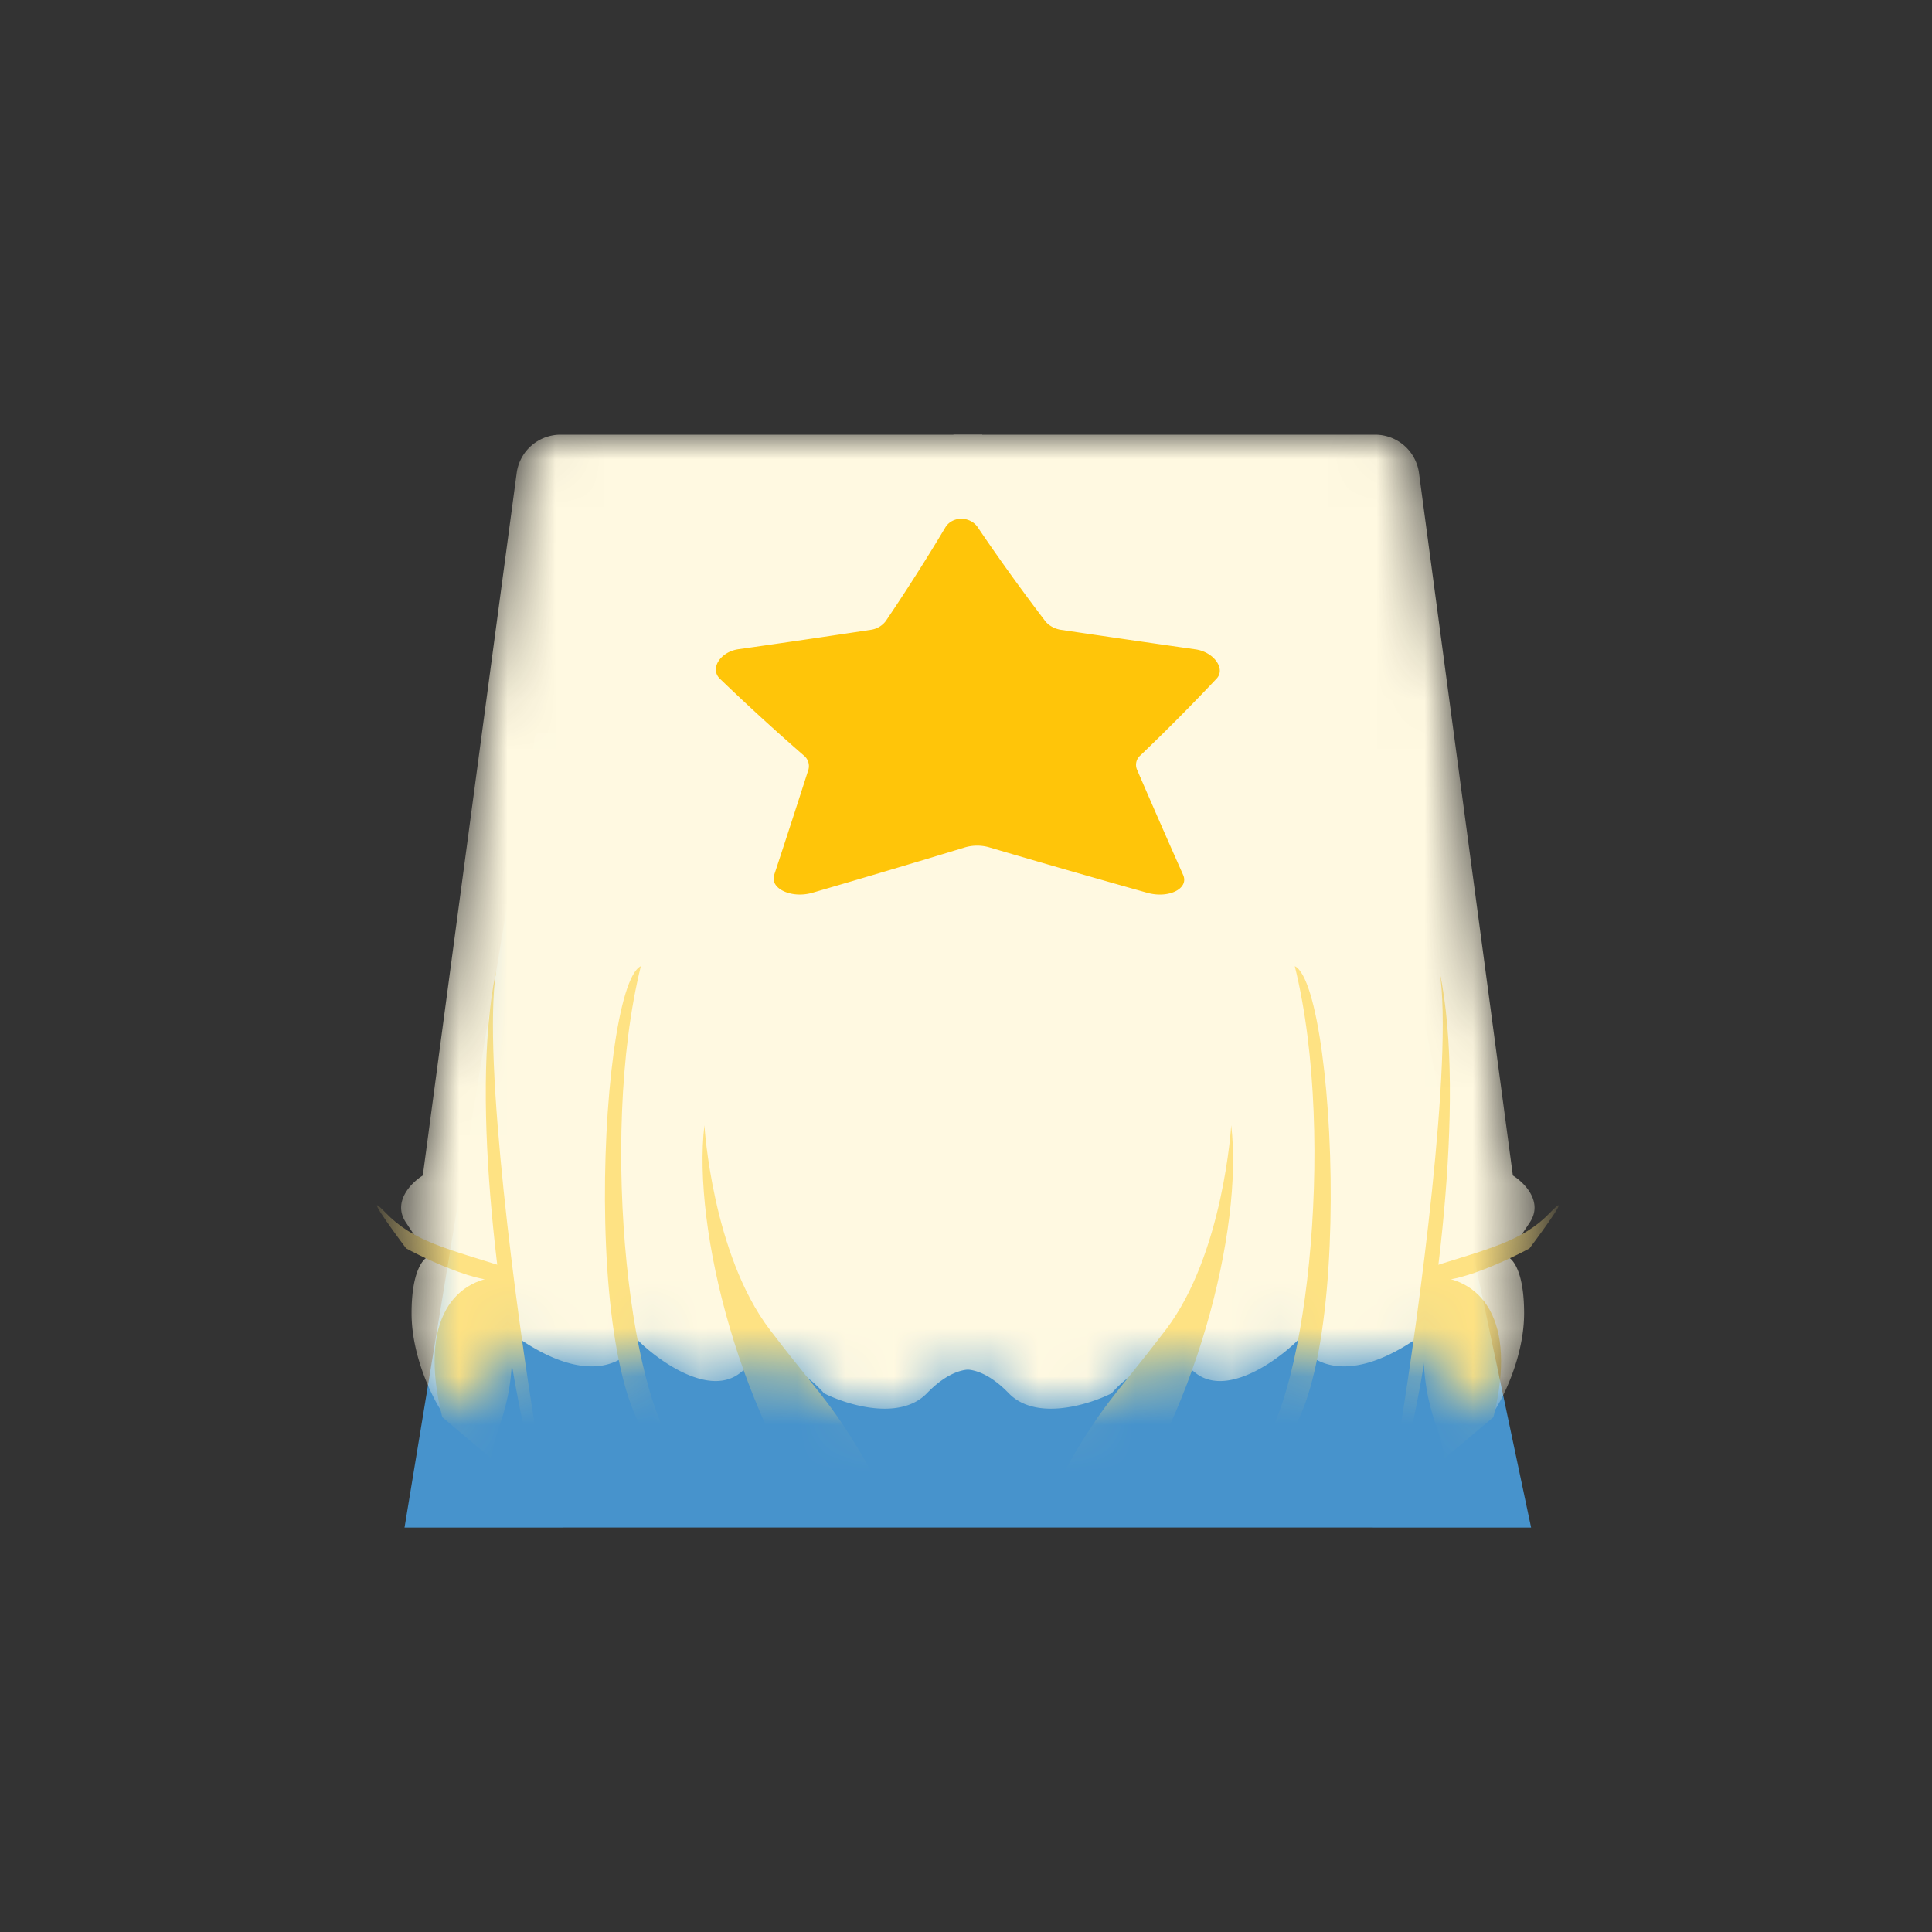 <svg xmlns="http://www.w3.org/2000/svg" width="40" height="40" fill="none" class="persona-ilustration" viewBox="0 0 40 40"><rect x="0" y="0" width="40" height="40" fill="#333333" stroke="none"/><g clip-path="url(#Trgs8HX4wH_a)"><path fill="#4793CC" d="m11.089 15.169 17.133-.003L31.7 31.627a43181 43181 0 0 0-23.325 0z"/><mask id="Trgs8HX4wH_b" width="24" height="21" x="8" y="9" maskUnits="userSpaceOnUse" style="mask-type:alpha"><path fill="#fff" d="M10.697 9.794 8.754 24.336c-.235.146-.634.544-.352.971.281.427.439.65.482.707-.121.028-.363.301-.363 1.175s.418 1.727.628 2.044c.408-.18 1.31-.73 1.654-1.48 1.464.972 2.214.405 2.406 0 .446.44 1.495 1.186 2.132.659.636-.527 1.41.07 1.718.434.477.241 1.572.579 2.132 0 .34-.352.635-.472.847-.49.212.018.507.138.847.49.56.579 1.655.241 2.132 0 .308-.364 1.082-.961 1.718-.434.637.527 1.687-.22 2.132-.66.192.406.942.973 2.406 0 .344.75 1.246 1.3 1.654 1.481.21-.317.628-1.17.628-2.044s-.242-1.147-.363-1.175c.043-.058.2-.28.482-.707s-.117-.825-.352-.97L29.38 9.793A.915.915 0 0 0 28.472 9H11.604a.915.915 0 0 0-.907.794"/></mask><g mask="url(#Trgs8HX4wH_b)"><path fill="#FFF9E1" d="M31.322 24.336 29.379 9.794A.915.915 0 0 0 28.472 9H19.74v19.412c.148-.097.585-.145 1.145.434s1.654.241 2.132 0c.307-.364 1.082-.961 1.718-.434s1.686-.22 2.132-.66c.191.406.941.973 2.406 0 .343.75 1.246 1.3 1.654 1.481.21-.317.628-1.17.628-2.044s-.242-1.147-.363-1.175c.043-.058.2-.28.482-.707s-.117-.825-.352-.97"/><path fill="#FFF9E1" d="m8.754 24.336 1.943-14.542A.915.915 0 0 1 11.604 9h8.732v19.412c-.148-.097-.585-.145-1.145.434s-1.655.241-2.132 0c-.308-.364-1.082-.961-1.718-.434-.637.527-1.686-.22-2.132-.66-.192.406-.942.973-2.406 0-.344.75-1.246 1.3-1.654 1.481-.21-.317-.628-1.17-.628-2.044s.242-1.147.363-1.175c-.043-.058-.2-.28-.482-.707s.117-.825.352-.97"/><path fill="#FEE283" d="M10.5 26.423c.333 2.528-.2 2.9-.334 3.77l-1.01-.852c-.505-2.037.267-2.918 1.344-2.918"/><path fill="#FEE283" d="M10.27 20.117c-.282 1.832.428 7.087.818 9.485l-.253-.09c-.426-1.994-1.134-6.666-.566-9.395"/><path fill="#FEE283" d="M10.565 26.269c0 .624-1.648-.145-2.157-.423-.335-.447-.89-1.22-.427-.74.58.602 1.272.746 2.584 1.163M14.584 23.297c-.253 2.144.745 6.125 2.698 8.632-.289-.562 1.436-.11 1.191-.677-1.179-2.201-1.341-2.152-2.536-3.724s-1.353-4.23-1.353-4.23M14.139 30.143c-2.197.227-1.8-9.696-.871-10.14-.896 3.634-.18 9.366.871 10.14M29.576 26.423c-.333 2.528.2 2.899.334 3.77l1.01-.852c.505-2.037-.267-2.918-1.344-2.918"/><path fill="#FEE283" d="M29.807 20.117c.28 1.832-.43 7.086-.82 9.485l.254-.09c.425-1.994 1.134-6.666.566-9.395"/><path fill="#FEE283" d="M29.51 26.269c0 .624 1.649-.145 2.157-.423.336-.447.891-1.22.427-.74-.58.602-1.272.746-2.583 1.163M25.491 23.297c.254 2.144-.745 6.125-2.698 8.632.29-.562-1.436-.11-1.191-.677 1.179-2.201 1.342-2.152 2.537-3.724s1.352-4.23 1.352-4.23M25.937 30.143c2.197.227 1.8-9.696.87-10.14.896 3.634.181 9.366-.87 10.14"/><path fill="#FFC509" d="M19.566 10.93c.142-.252.527-.252.685-.002.436.646.898 1.286 1.39 1.932.074.093.195.16.326.18q1.371.203 2.783.404c.374.052.627.394.444.6a43 43 0 0 1-1.586 1.598.255.255 0 0 0-.067.293q.47 1.09.955 2.18c.124.283-.298.493-.741.37a261 261 0 0 1-3.282-.944.9.9 0 0 0-.484 0q-1.557.474-3.177.945c-.43.12-.875-.09-.784-.37q.36-1.09.71-2.183a.28.28 0 0 0-.096-.291 47 47 0 0 1-1.745-1.597c-.201-.209.02-.549.387-.603q1.39-.197 2.74-.402a.47.47 0 0 0 .314-.18q.654-.968 1.228-1.93"/></g></g><defs><clipPath id="Trgs8HX4wH_a"><path fill="#fff" d="M0 0h40v40H0z"/></clipPath></defs></svg>